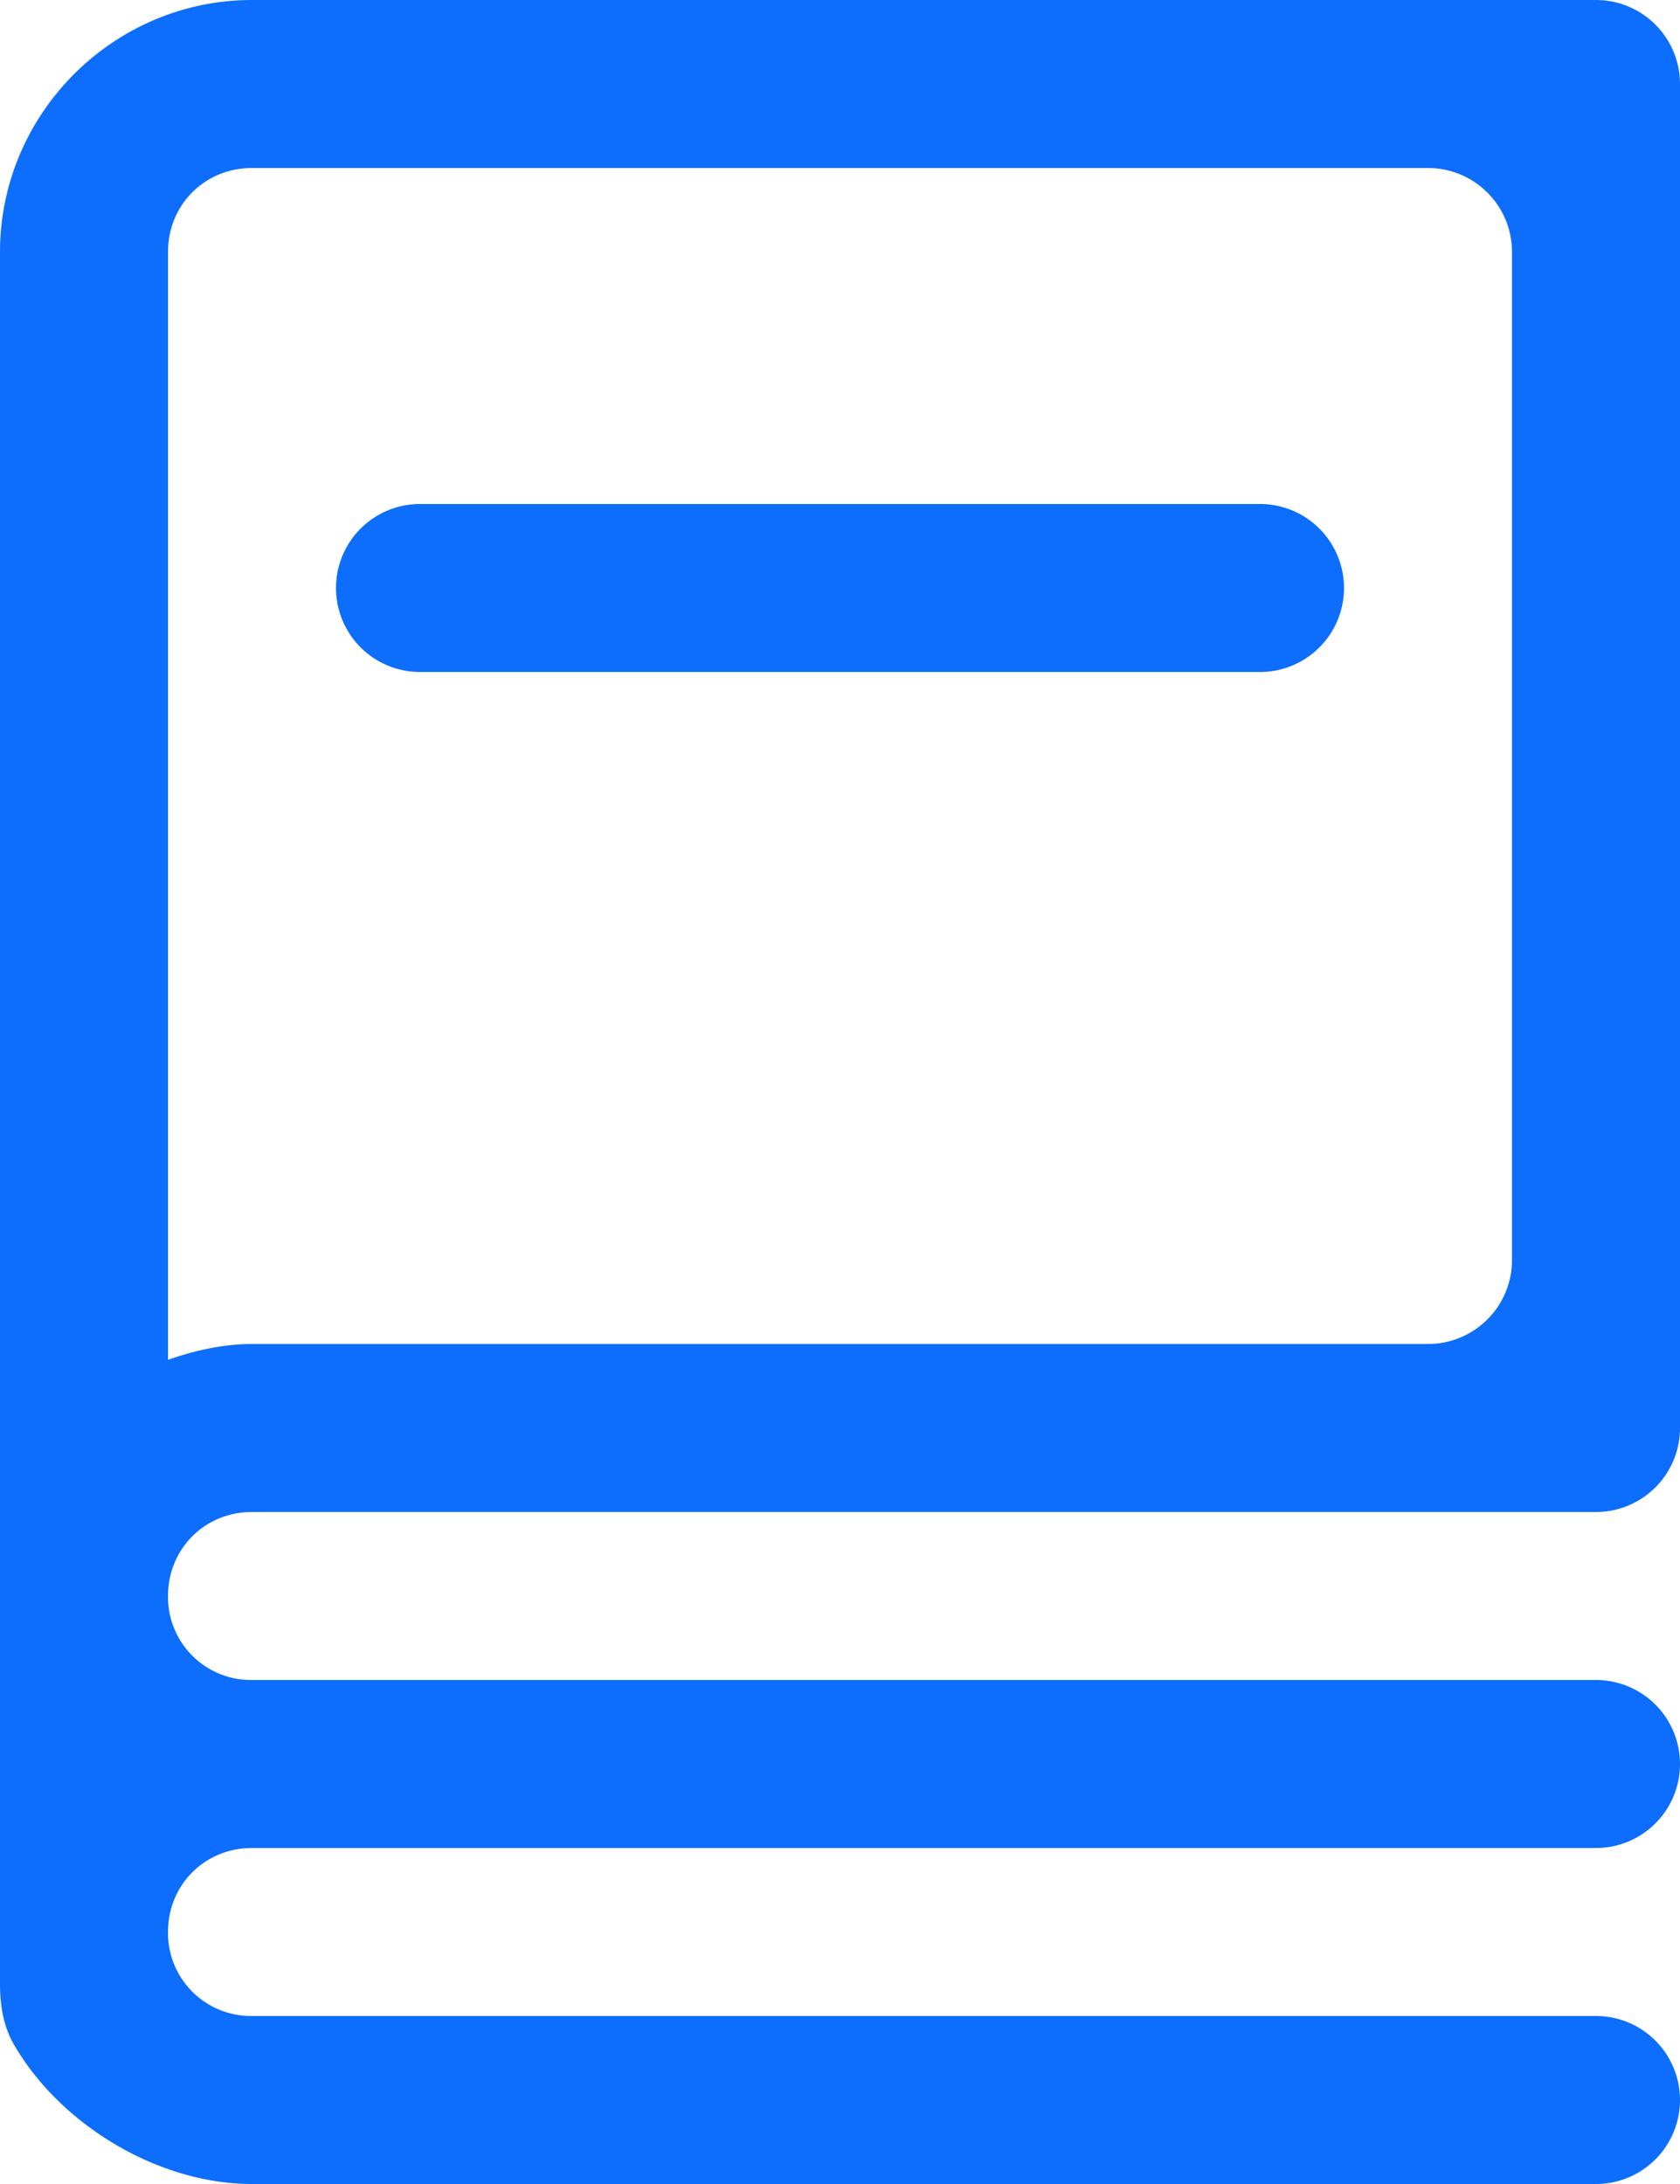 <svg width="10" height="13" fill="none" xmlns="http://www.w3.org/2000/svg"><path d="M1.5 0C.676 0 0 .676 0 1.5v10.31c0 .125.02.252.083.36.273.473.854.83 1.417.83h8a.5.5 0 0 0 0-1h-8a.494.494 0 0 1-.5-.5c0-.281.219-.5.5-.5h8a.5.5 0 0 0 0-1h-8a.494.494 0 0 1-.5-.5c0-.281.219-.5.5-.5h8a.5.5 0 0 0 .5-.5v-8a.5.5 0 0 0-.5-.5h-8Zm0 1h7a.5.5 0 0 1 .5.5v6a.5.5 0 0 1-.5.5h-7c-.176 0-.344.04-.5.094V1.5c0-.281.219-.5.5-.5Zm1 2a.5.5 0 0 0 0 1h5a.5.5 0 0 0 0-1h-5Z" fill="#0D6EFD"/></svg>